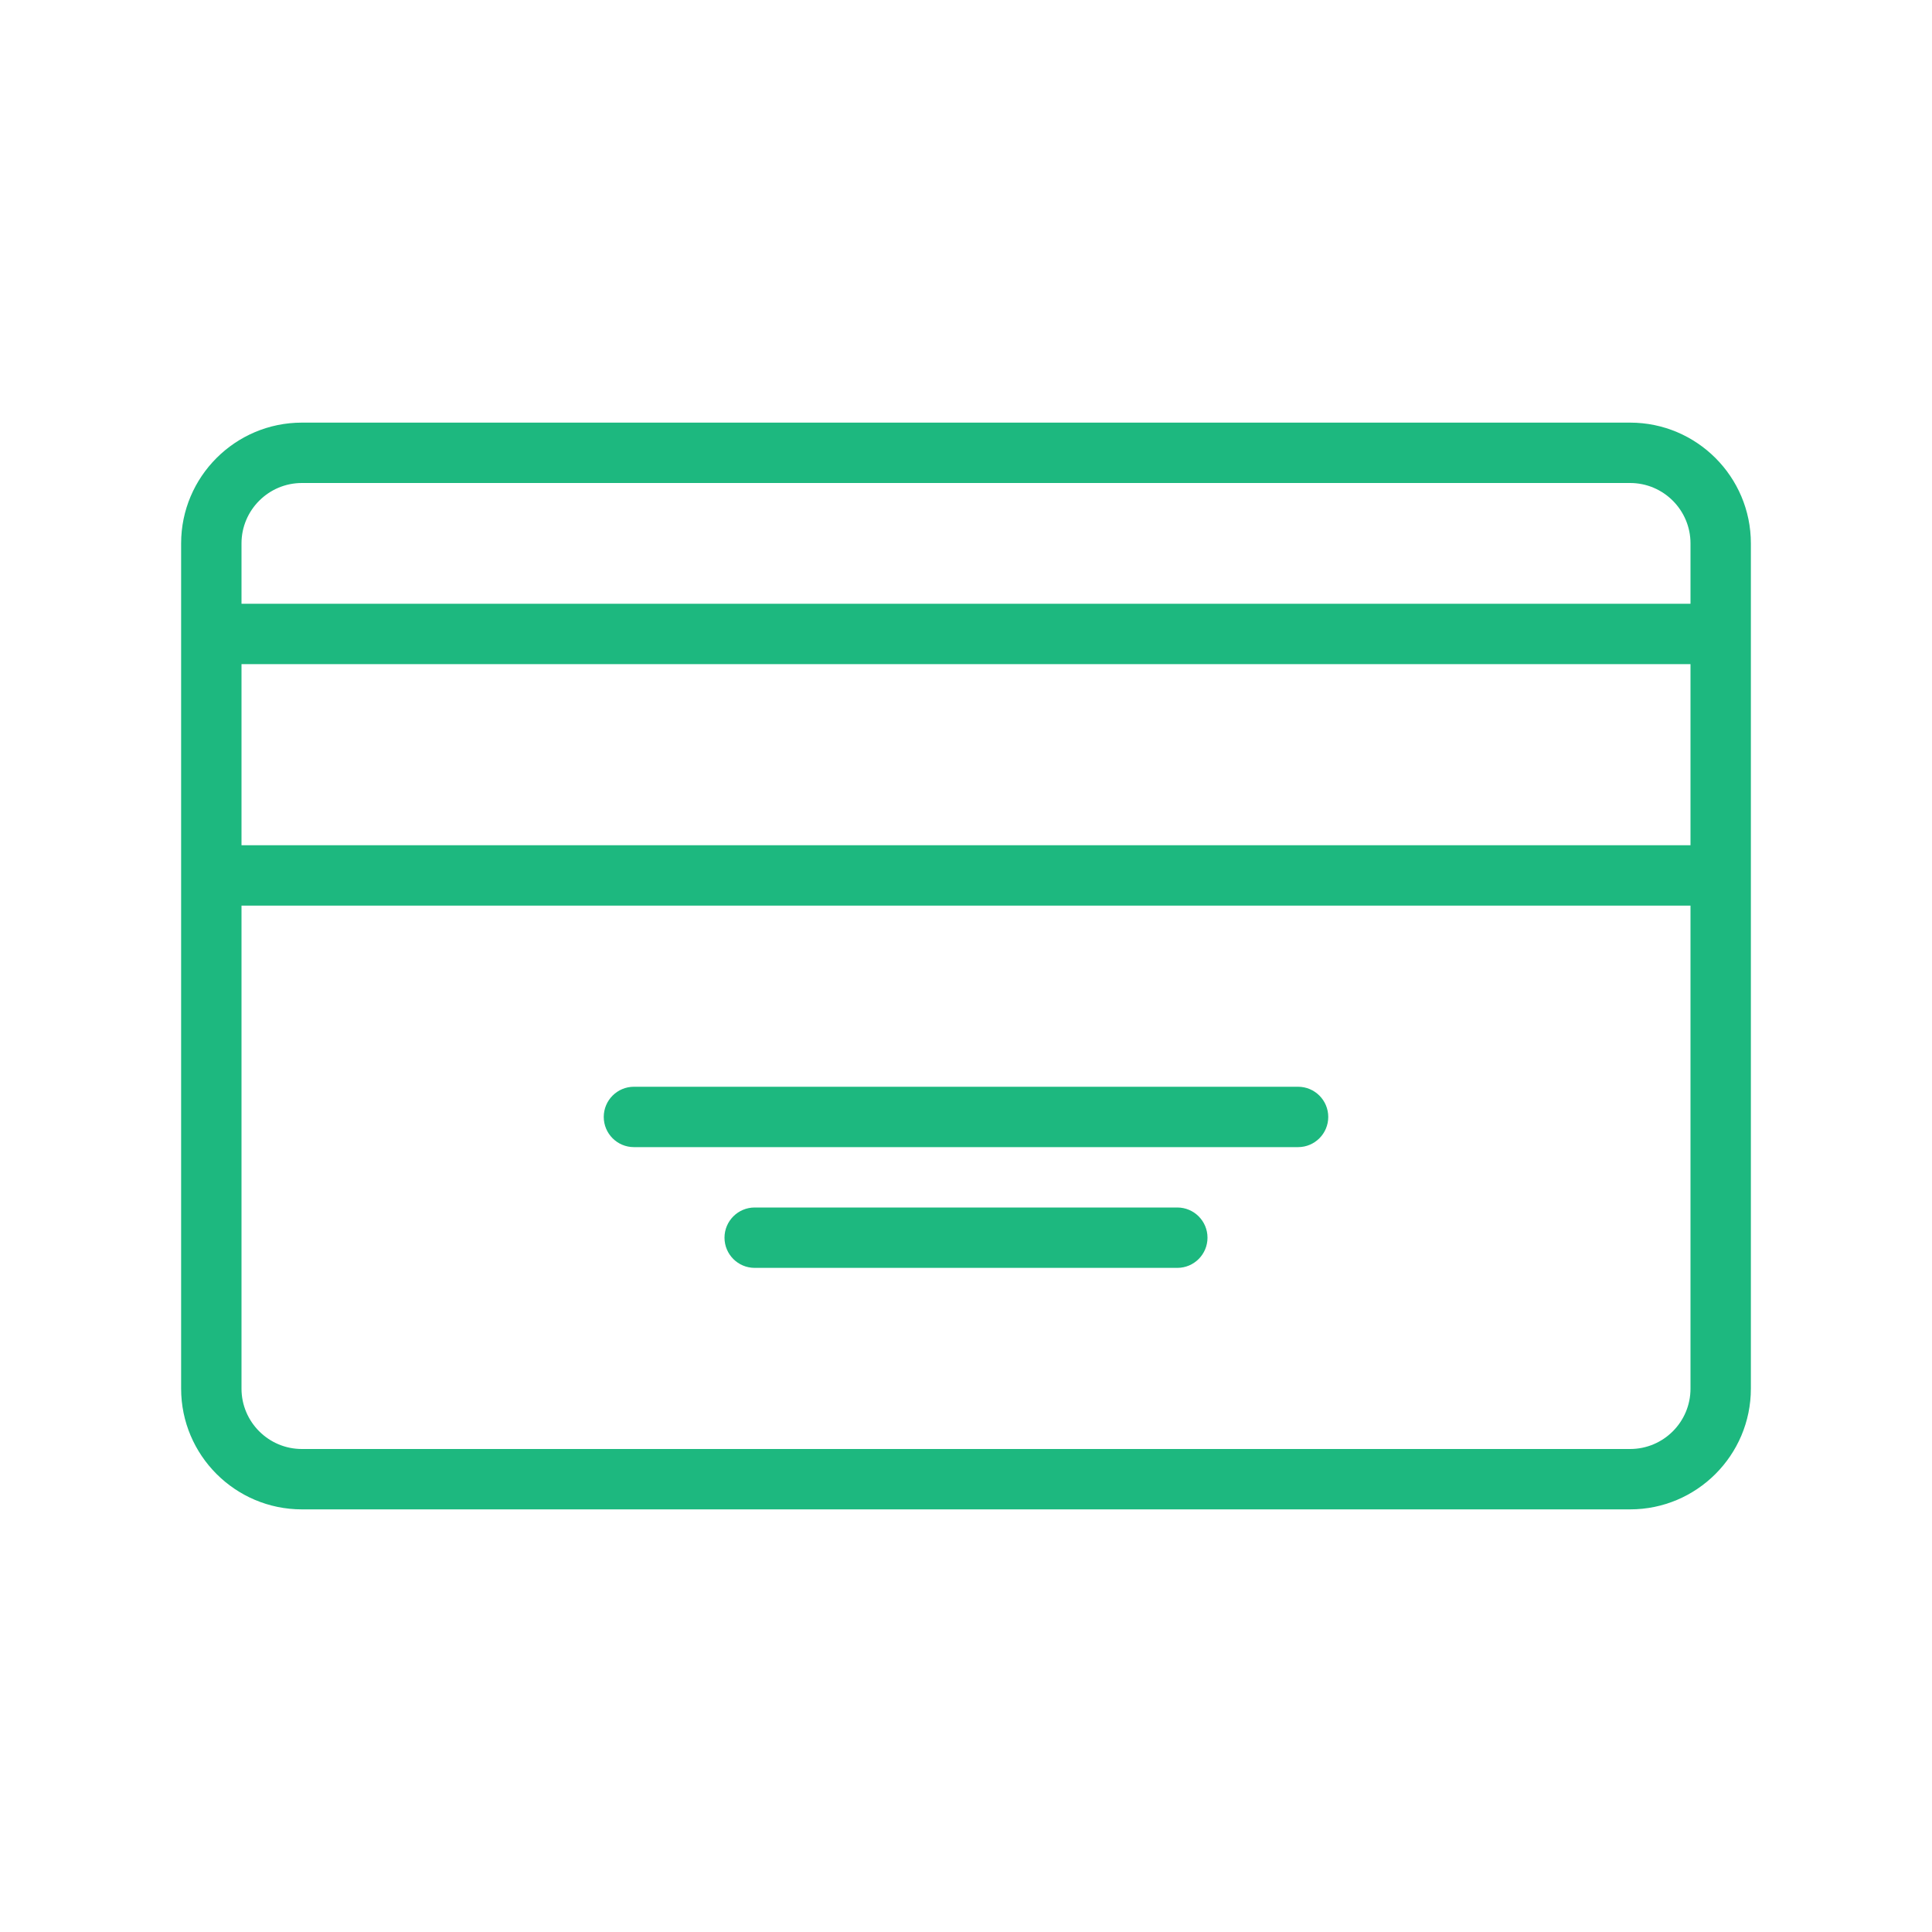 <svg version="1.1" xmlns="http://www.w3.org/2000/svg" xmlns:xlink="http://www.w3.org/1999/xlink" x="0px" y="0px" width="320px" height="320px" viewBox="-3.5 -3.5 32 32" enable-background="new -3.5 -3.5 32 32" xml:space="preserve" preserveAspectRatio="none">
<path d="M23.5,21.5h-22c-1.103,0-2-0.897-2-2v-14c0-1.103,0.897-2,2-2h22c1.103,0,2,0.897,2,2v14C25.5,20.603,24.603,21.5,23.5,21.5
	z M0.5,11.5v8c0,0.552,0.449,1,1,1h22c0.552,0,1-0.448,1-1v-8H0.5z M0.5,10.5h24v-3h-24V10.5z M0.5,6.5h24v-1c0-0.551-0.448-1-1-1
	h-22c-0.551,0-1,0.449-1,1V6.5z M16,17.5H9c-0.276,0-0.5-0.224-0.5-0.5s0.224-0.5,0.5-0.5h7c0.276,0,0.5,0.224,0.5,0.5
	S16.276,17.5,16,17.5z M18,15.5H7c-0.276,0-0.5-0.224-0.5-0.5s0.224-0.5,0.5-0.5h11c0.276,0,0.5,0.224,0.5,0.5S18.276,15.5,18,15.5z
	" fill="#1db87f"></path>
</svg>
